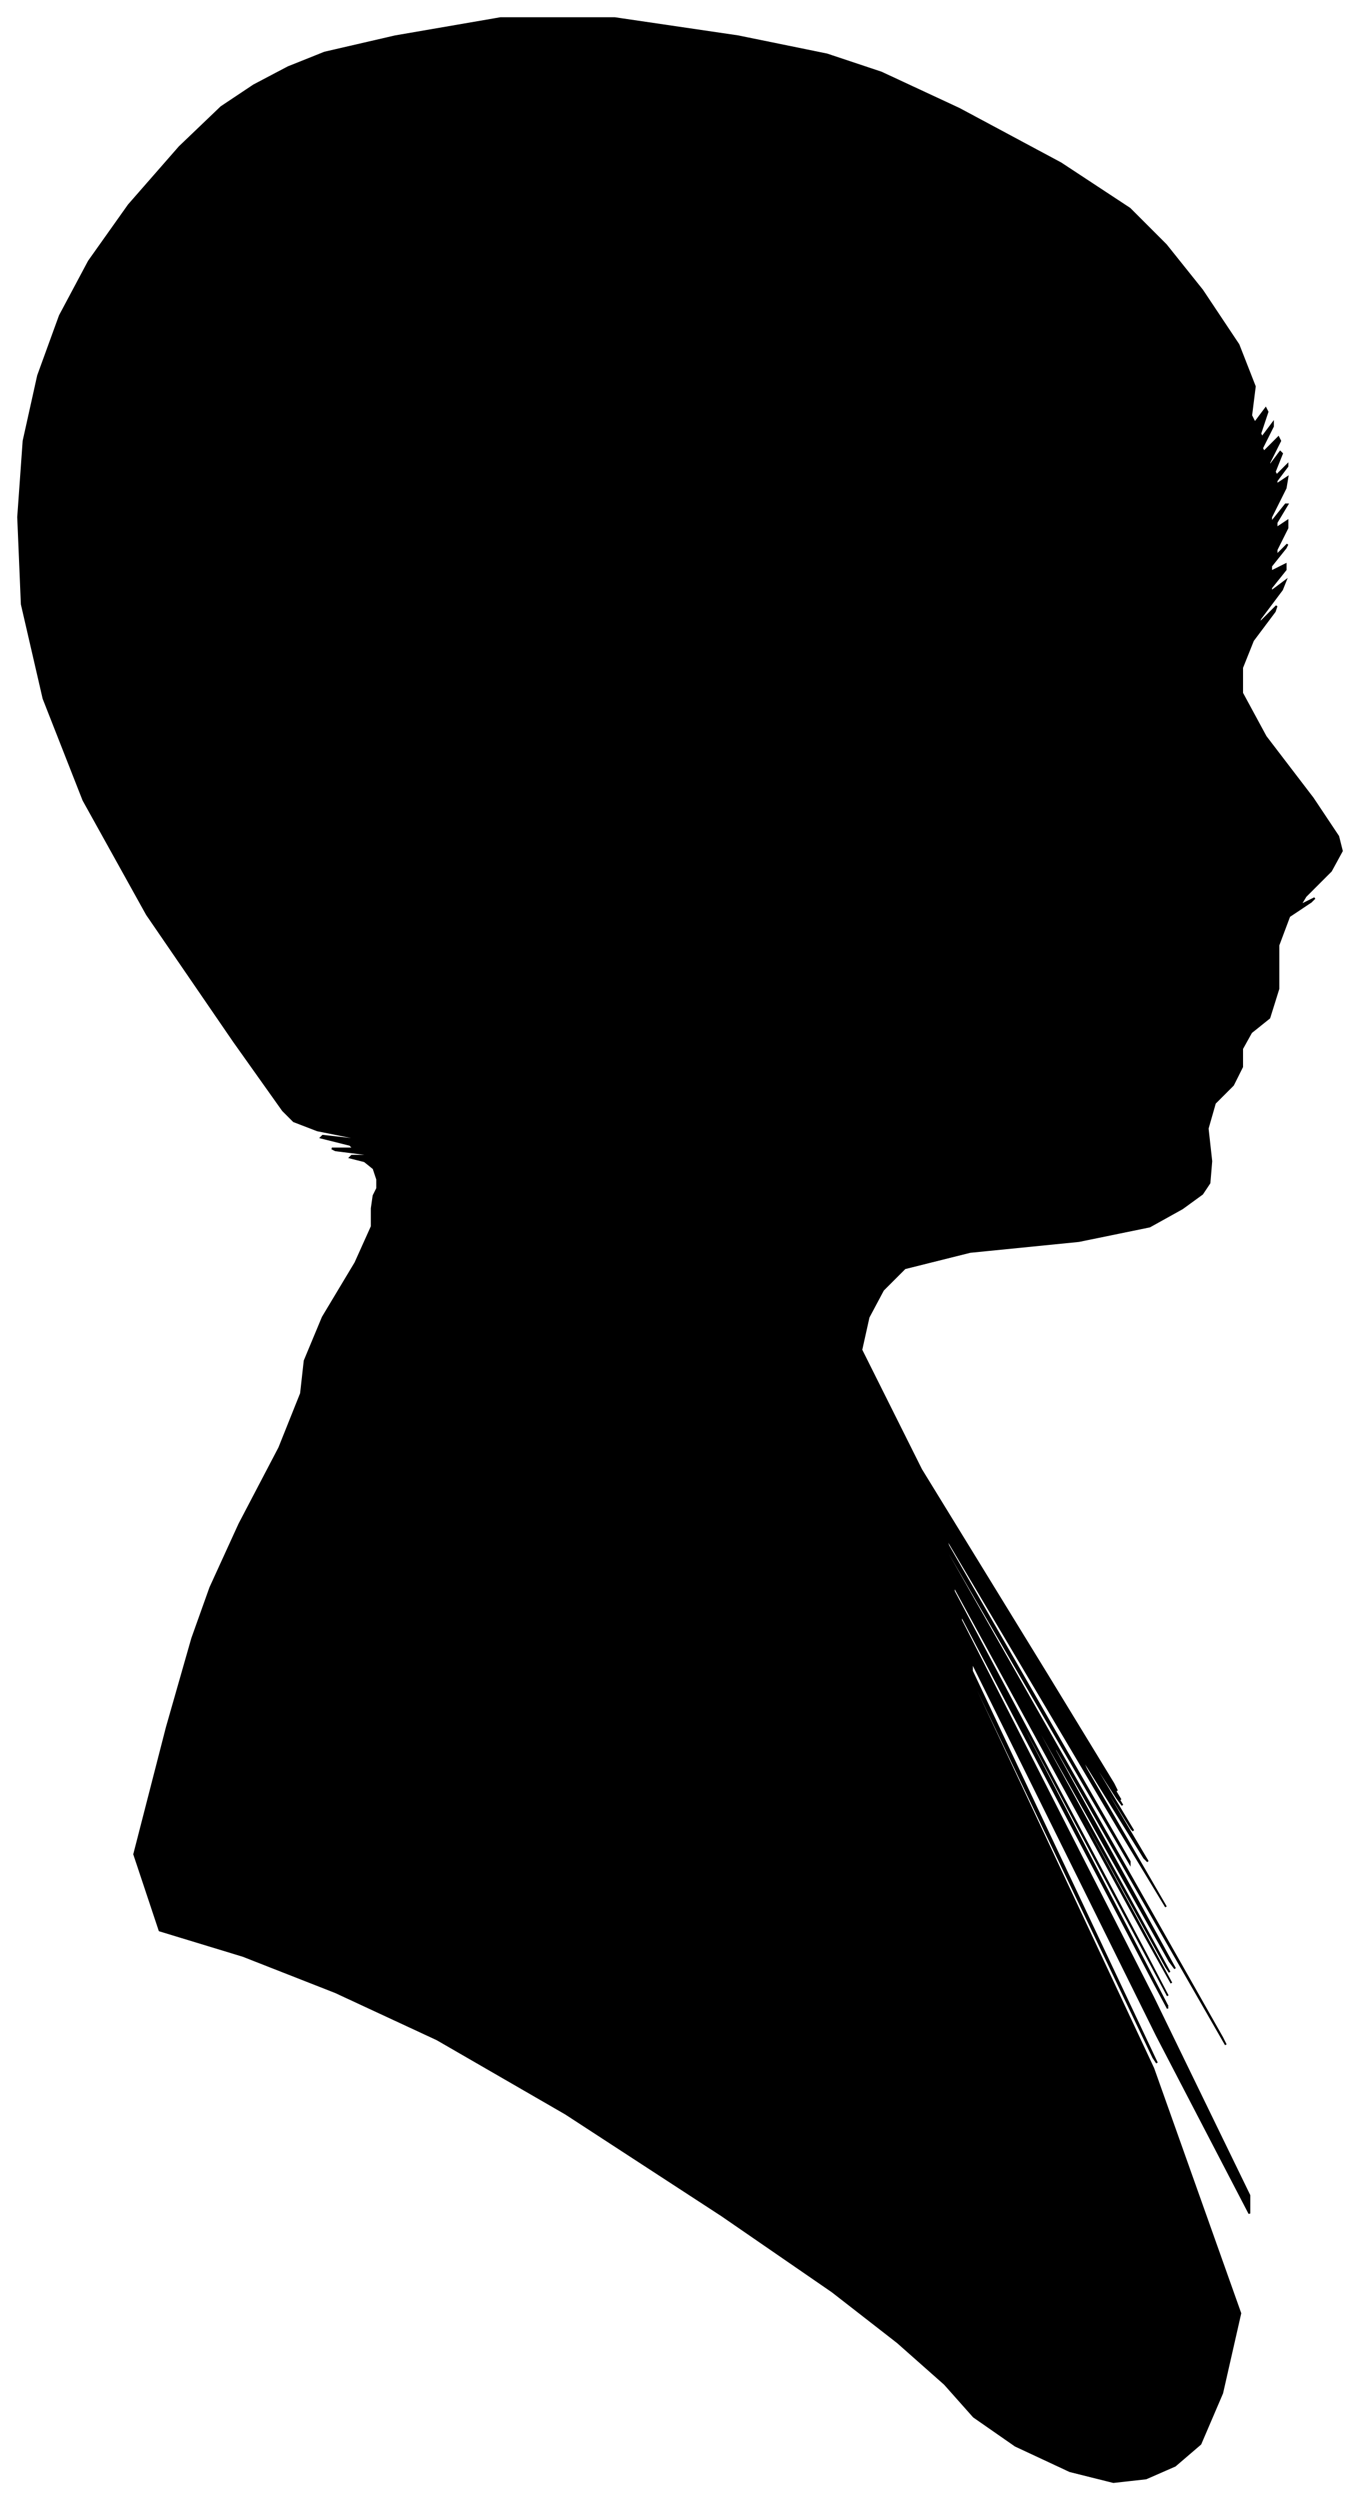 <?xml version="1.0" encoding="UTF-8"?>
<svg xmlns="http://www.w3.org/2000/svg" viewBox="345.00 365.00 750.00 1378.00">
  <path d="M 553.00 1015.00 L 551.00 1009.00 L 546.00 1005.00 L 538.00 1003.00 L 539.00 1002.00 L 549.00 1002.00 L 546.00 1001.00 L 530.00 999.00 L 528.00 998.00 L 540.00 998.00 L 538.00 996.00 L 522.00 992.00 L 523.00 991.00 L 541.00 993.00 L 540.00 992.00 L 520.00 988.00 L 507.00 983.00 L 501.00 977.00 L 474.00 939.00 L 426.00 869.00 L 391.00 806.00 L 369.00 750.00 L 357.00 698.00 L 355.00 650.00 L 358.00 608.00 L 366.00 572.00 L 378.00 539.00 L 394.00 509.00 L 416.00 478.00 L 444.00 446.00 L 467.00 424.00 L 485.00 412.00 L 504.00 402.00 L 524.00 394.00 L 563.00 385.00 L 621.00 375.00 L 684.00 375.00 L 752.00 385.00 L 801.00 395.00 L 831.00 405.00 L 874.00 425.00 L 930.00 455.00 L 968.00 480.00 L 988.00 500.00 L 1008.00 525.00 L 1028.00 555.00 L 1037.00 578.00 L 1035.00 594.00 L 1037.00 598.00 L 1043.00 590.00 L 1044.00 592.00 L 1040.00 604.00 L 1041.00 606.00 L 1047.00 598.00 L 1047.00 600.00 L 1041.00 612.00 L 1042.00 614.00 L 1050.00 606.00 L 1051.00 608.00 L 1045.00 620.00 L 1045.00 622.00 L 1051.00 614.00 L 1052.00 615.00 L 1048.00 625.00 L 1049.00 627.00 L 1055.00 621.00 L 1055.00 622.00 L 1049.00 630.00 L 1049.00 632.00 L 1055.00 628.00 L 1054.00 634.00 L 1046.00 650.00 L 1046.00 653.00 L 1054.00 643.00 L 1055.00 643.00 L 1049.00 653.00 L 1049.00 656.00 L 1055.00 652.00 L 1055.00 656.00 L 1049.00 668.00 L 1049.00 671.00 L 1055.00 665.00 L 1054.00 667.00 L 1046.00 677.00 L 1046.00 680.00 L 1054.00 676.00 L 1054.00 679.00 L 1046.00 689.00 L 1046.00 691.00 L 1054.00 685.00 L 1052.00 690.00 L 1040.00 706.00 L 1039.00 709.00 L 1049.00 699.00 L 1048.00 702.00 L 1036.00 718.00 L 1030.00 733.00 L 1030.00 747.00 L 1043.00 771.00 L 1069.00 805.00 L 1083.00 826.00 L 1085.00 834.00 L 1079.00 845.00 L 1065.00 859.00 L 1062.00 864.00 L 1070.00 860.00 L 1068.00 862.00 L 1056.00 870.00 L 1050.00 886.00 L 1050.00 910.00 L 1045.00 926.00 L 1035.00 934.00 L 1030.00 943.00 L 1030.00 953.00 L 1025.00 963.00 L 1015.00 973.00 L 1011.00 987.00 L 1013.00 1005.00 L 1012.00 1017.00 L 1008.00 1023.00 L 997.00 1031.00 L 979.00 1041.00 L 940.00 1049.00 L 880.00 1055.00 L 844.00 1064.00 L 832.00 1076.00 L 824.00 1091.00 L 820.00 1109.00 L 853.00 1175.00 L 923.00 1289.00 L 959.00 1348.00 L 961.00 1352.00 L 960.00 1351.00 L 956.00 1345.00 L 957.00 1347.00 L 963.00 1357.00 L 961.00 1354.00 L 951.00 1338.00 L 952.00 1340.00 L 964.00 1360.00 L 961.00 1356.00 L 943.00 1328.00 L 946.00 1334.00 L 970.00 1374.00 L 969.00 1373.00 L 943.00 1331.00 L 946.00 1337.00 L 978.00 1391.00 L 976.00 1389.00 L 940.00 1331.00 L 944.00 1340.00 L 988.00 1416.00 L 962.00 1373.00 L 866.00 1211.00 L 868.00 1217.00 L 968.00 1391.00 L 968.00 1392.00 L 868.00 1220.00 L 868.00 1222.00 L 968.00 1398.00 L 1019.00 1488.00 L 1021.00 1492.00 L 990.00 1438.00 L 926.00 1326.00 L 927.00 1330.00 L 993.00 1450.00 L 990.00 1446.00 L 918.00 1318.00 L 918.00 1320.00 L 990.00 1452.00 L 988.00 1449.00 L 912.00 1311.00 L 913.00 1314.00 L 991.00 1458.00 L 977.00 1433.00 L 871.00 1239.00 L 871.00 1242.00 L 977.00 1442.00 L 989.00 1465.00 L 907.00 1311.00 L 907.00 1313.00 L 989.00 1471.00 L 986.00 1466.00 L 898.00 1298.00 L 899.00 1300.00 L 989.00 1472.00 L 981.00 1457.00 L 875.00 1255.00 L 875.00 1258.00 L 981.00 1466.00 L 1034.00 1575.00 L 1034.00 1585.00 L 983.00 1487.00 L 881.00 1281.00 L 881.00 1286.00 L 983.00 1502.00 L 981.00 1499.00 L 875.00 1277.00 L 875.00 1279.00 L 981.00 1505.00 L 1029.00 1640.00 L 1019.00 1684.00 L 1007.00 1712.00 L 993.00 1724.00 L 977.00 1731.00 L 959.00 1733.00 L 935.00 1727.00 L 905.00 1713.00 L 882.00 1697.00 L 866.00 1679.00 L 840.00 1656.00 L 804.00 1628.00 L 743.00 1586.00 L 657.00 1530.00 L 586.00 1489.00 L 530.00 1463.00 L 479.00 1443.00 L 433.00 1429.00 L 419.00 1387.00 L 437.00 1317.00 L 451.00 1268.00 L 461.00 1240.00 L 477.00 1205.00 L 499.00 1163.00 L 511.00 1133.00 L 513.00 1115.00 L 523.00 1091.00 L 541.00 1061.00 L 550.00 1041.00 L 550.00 1031.00 L 551.00 1024.00 L 553.00 1020.00 L 553.00 1015.00 Z" fill="black" stroke="black" stroke-width="1"/>
</svg>